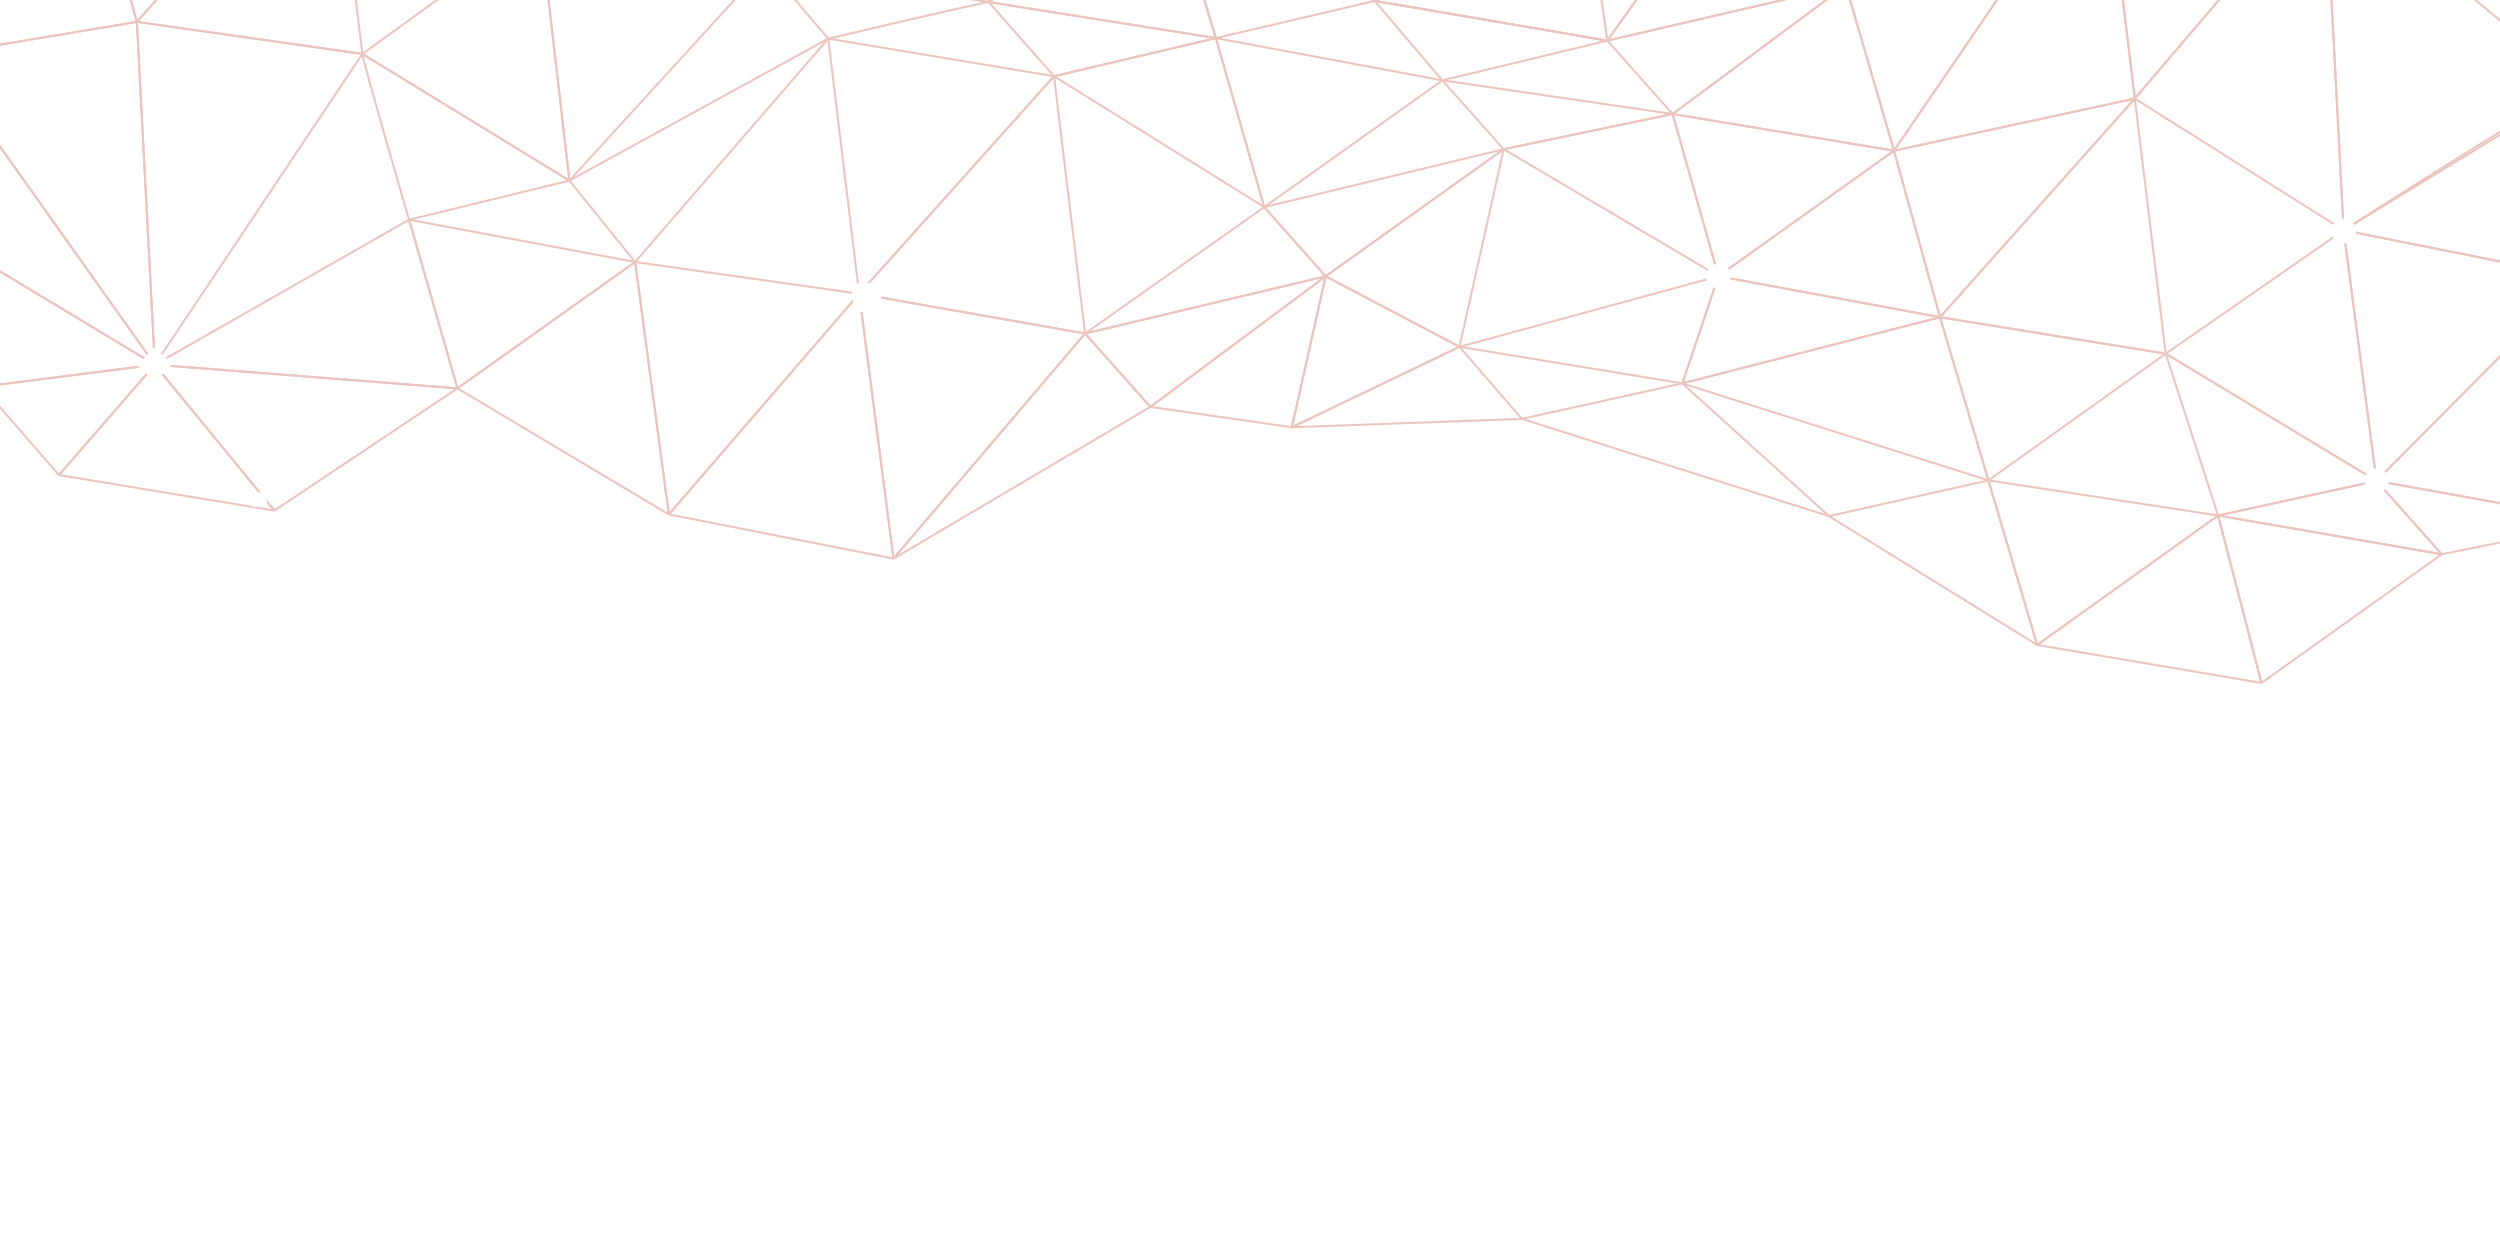 <svg xmlns="http://www.w3.org/2000/svg" xmlns:xlink="http://www.w3.org/1999/xlink" width="1920" height="960" viewBox="0 0 1920 960"><defs><style>.a,.e{fill:#fff;}.a{stroke:#707070;}.b{clip-path:url(#a);}.c{opacity:0.32;}.d,.f{fill:none;}.d{stroke:#c44433;stroke-linecap:round;stroke-linejoin:bevel;stroke-width:1.559px;}.f{stroke:#fff;stroke-miterlimit:10;}.g{filter:url(#b);}</style><clipPath id="a"><rect class="a" width="1920" height="960" transform="translate(0 120)"/></clipPath><filter id="b" x="640.93" y="206.134" width="46.922" height="46.922" filterUnits="userSpaceOnUse"><feOffset dx="4" dy="4" input="SourceAlpha"/><feGaussianBlur stdDeviation="4" result="c"/><feFlood flood-opacity="0.302"/><feComposite operator="in" in2="c"/><feComposite in="SourceGraphic"/></filter></defs><g class="b" transform="translate(1920 1080) rotate(180)"><g class="c" transform="translate(-187.954 335.514) rotate(-3)"><g transform="translate(91.137 239.119)"><path class="d" d="M262.8,343.51l-47.122-58.9L91.137,303.119Z" transform="translate(-91.137 -193.167)"/><path class="d" d="M323.068,323.315,153.09,284.607l47.123,58.9Z" transform="translate(-28.552 -193.167)"/><path class="d" d="M333.046,430.084,299.387,303.863l-122.855,20.2Z" transform="translate(-4.871 -173.715)"/><path class="d" d="M191.679,507.448l141.368-87.513L176.532,313.909Z" transform="translate(-4.871 -163.566)"/><path class="d" d="M95.323,462.009l163.246-148.1,15.147,193.539Z" transform="translate(-86.908 -163.566)"/><path class="d" d="M91.137,534c18.512-5.048,186.807-100.976,186.807-100.976L99.552,387.583Z" transform="translate(-91.137 -89.141)"/><path class="d" d="M277.944,682.826,91.137,511.165,277.944,410.188Z" transform="translate(-91.137 -66.306)"/><path class="d" d="M338.9,519.58,184.067,410.188V682.826Z" transform="translate(2.74 -66.306)"/><path class="d" d="M352.362,661.511,184.067,627.852,338.9,464.607Z" transform="translate(2.74 -11.332)"/><path class="d" d="M447.9,449.537,261.09,479.83l13.464,196.9Z" transform="translate(80.548 -26.556)"/><path class="d" d="M471.425,578.282,267.788,676.735l173.344-227.2Z" transform="translate(87.314 -26.556)"/><path class="d" d="M522.315,486.562,354.02,449.537l30.293,128.746Z" transform="translate(174.426 -26.556)"/><path class="d" d="M554.214,526.858l-47.123-58.9-138,91.721Z" transform="translate(189.649 -7.949)"/><path class="d" d="M493.7,405.165l-139.685,89.2,168.295,37.025Z" transform="translate(174.426 -71.38)"/><path class="d" d="M583.108,511.19l-159.6-106.026,28.61,126.221Z" transform="translate(244.622 -71.38)"/><path class="d" d="M613.048,513.166l-44.318-55.257-130.99,20.2Z" transform="translate(259 -18.098)"/><path class="d" d="M426.053,403.678l-158.2,159.88-13.464-196.9Z" transform="translate(73.783 -110.284)"/><path class="d" d="M447.9,514.659l-28.61-129.587-158.2,159.88Z" transform="translate(80.548 -91.678)"/><path class="d" d="M508.083,425.463,339.788,385.072,368.4,514.659Z" transform="translate(160.048 -91.678)"/><path class="d" d="M540.059,364.979,508.083,445.76,339.788,405.37Z" transform="translate(160.048 -111.976)"/><path class="d" d="M324.578,321.863l30.574,127.063,200.271-40.391Z" transform="translate(144.684 -155.531)"/><path class="d" d="M254.393,411.9,395.48,321.863l30.574,127.063Z" transform="translate(73.783 -155.531)"/><path class="d" d="M381.634,258.1,412.394,386.28,237.648,350.1Z" transform="translate(56.868 -219.948)"/><path class="d" d="M224.439,239.119l26.553,130.148,143.986-92Z" transform="translate(43.524 -239.119)"/><path class="d" d="M153.09,330.559l143.425-91.44,26.553,130.148Z" transform="translate(-28.552 -239.119)"/><path class="d" d="M340.037,386.28l123.7-21.037L309.276,258.1Z" transform="translate(129.225 -219.948)"/><path class="d" d="M493.261,419.106,617.8,398.35,386.113,311.4Z" transform="translate(206.846 -166.103)"/><path class="d" d="M624.9,402,455.484,364.979,423.508,445.76Z" transform="translate(244.622 -111.976)"/><path class="d" d="M501.369,354.653l44.879,57.781,131.831-54.976Z" transform="translate(323.276 -122.406)"/><path class="d" d="M623.549,470.489l-99.855-59.464,131.831-54.976Z" transform="translate(345.829 -120.997)"/><path class="d" d="M502.9,533.18l141.648-90.318L544.7,383.4Z" transform="translate(324.827 -93.369)"/><path class="d" d="M688.869,468.516l-44.318-55.537L502.9,503.3Z" transform="translate(324.827 -63.486)"/><path class="d" d="M696.891,572.157,524.95,530.644,666.6,440.607Z" transform="translate(347.098 -35.577)"/><path class="d" d="M461.183,509.239,589.367,485.4l48.665,63.672Z" transform="translate(282.68 9.67)"/><path class="d" d="M672.435,506.048,703.85,633.672,549.159,528.207Z" transform="translate(371.554 30.532)"/><path class="d" d="M595.415,440.607,751.368,549.437l-125.66,22.72Z" transform="translate(418.281 -35.577)"/><path class="d" d="M573.369,430.175l186.807-34.22-142.49,89.757Z" transform="translate(396.01 -80.683)"/><path class="d" d="M605.344,356.049l107.709,21.317L573.369,470.489Z" transform="translate(396.01 -120.997)"/><path class="d" d="M760.176,425.556l-47.123-58.9L573.369,459.776Z" transform="translate(396.01 -110.284)"/><path class="d" d="M845.933,313.909,642.857,419.935l47.123,58.9Z" transform="translate(466.206 -163.566)"/><path class="d" d="M837.959,518.387,666.3,478.838,822.252,313.909Z" transform="translate(489.887 -163.566)"/><path class="d" d="M914.419,356.824,743.88,313.909l15.708,204.478Z" transform="translate(568.259 -163.566)"/><path class="d" d="M922.233,530.2,906.525,335.258,751.694,496.821Z" transform="translate(576.153 -141.999)"/><path class="d" d="M844.657,612.535,673,574.668l158.2-159.039Z" transform="translate(496.653 -60.808)"/><path class="d" d="M666.3,395.955l13.464,198.588L837.959,435.5Z" transform="translate(489.887 -80.683)"/><path class="d" d="M610.485,517.466,783.267,554.21l-47.123-59.464Z" transform="translate(433.504 19.114)"/><path class="d" d="M641.9,633.672l141.368-90.879L610.485,506.048Z" transform="translate(433.504 30.532)"/><path class="d" d="M792.725,651.109l-166.612-35.9L767.48,524.327Z" transform="translate(449.291 48.997)"/><path class="d" d="M880.1,668.406l-26.927-125.66L709,632.5Z" transform="translate(533.02 67.603)"/><path class="d" d="M696.438,535.181c5.61,0,124.54-21.6,124.54-21.6l44.877,58.623Z" transform="translate(520.333 38.143)"/><path class="d" d="M962.589,497.309l-47.122-65.074L758.392,595.761Z" transform="translate(582.918 -44.034)"/><path class="d" d="M952.378,661.511l-171.661-39.83L940.036,464.607Z" transform="translate(605.471 -11.332)"/><path class="d" d="M828.717,335.258,985.792,440.442,844.425,530.2Z" transform="translate(653.961 -141.999)"/><path class="d" d="M1008.191,518.854c-4.487-1.124-171.66-41.514-171.66-41.514L977.9,387.583Z" transform="translate(661.854 -89.141)"/><path class="d" d="M1013.682,581.912c0-5.61-29.172-129.026-29.172-129.026L859.973,476.445Z" transform="translate(685.535 -23.172)"/><path class="d" d="M872.314,661.511l141.368-91.44L859.973,464.607Z" transform="translate(685.535 -11.332)"/><path class="d" d="M938.846,784.148V562.56L794.112,648.39Z" transform="translate(619.003 87.619)"/><path class="d" d="M1020.943,665.219c-4.487-2.244-154.831-102.659-154.831-102.659V784.147Z" transform="translate(691.737 87.619)"/><path class="d" d="M1130.5,665.086l-29.171-131.27-158.2,160.441Z" transform="translate(769.545 58.582)"/><path class="d" d="M936.438,517.072l13.464,194.1,158.2-160.441Z" transform="translate(762.779 41.667)"/><path class="d" d="M1108.1,402.653l-171.661,230L1108.1,666.315Z" transform="translate(762.779 -73.917)"/><path class="d" d="M1177.786,513.126,1021.833,407.661l133.262-9.966Z" transform="translate(849.045 -78.925)"/><path class="d" d="M1052.151,344.607,906.856,431l231.125,30.293Z" transform="translate(732.896 -132.555)"/><path class="d" d="M1142.942,380.51l-163.807-35.9,85.831,116.684Z" transform="translate(805.912 -132.555)"/><path class="d" d="M267.788,612.036l244.869,49.928-41.232-148.38Z" transform="translate(87.314 38.143)"/><path class="d" d="M410.322,678.455l143.892-181.2L369.09,530.075Z" transform="translate(189.649 21.652)"/><path class="d" d="M710.343,537.087l-176.85-39.83L389.6,678.455Z" transform="translate(210.37 21.652)"/><path class="d" d="M719.97,622.536,533.2,645.775l32.077-128.7Z" transform="translate(355.434 41.667)"/><path class="d" d="M598.949,645.774c-7.48-2.991-130.831-56.9-130.831-56.9l162.908-71.8Z" transform="translate(289.686 41.668)"/><path class="d" d="M389.6,622.356l157.833-69.566,130.832,56.9Z" transform="translate(210.37 77.751)"/><path class="d" d="M461.183,497.258s9.43,113.62,13.941,111.632l162.908-71.8Z" transform="translate(282.681 21.652)"/><path class="d" d="M866.112,747.217l342.2-148.1-187.368,29.171Z" transform="translate(691.737 124.55)"/><path class="d" d="M709,587.4l315.833,171.661L880.1,623.3Z" transform="translate(533.02 112.71)"/><path class="d" d="M1051,673.96l-29.171-131.27,155.953-17.66Z" transform="translate(849.045 49.707)"/><path class="d" d="M1177.786,508.118V648.655l-155.953-246Z" transform="translate(849.045 -73.917)"/><path class="d" d="M1021.833,666.315l155.953-17.66-155.953-246Z" transform="translate(849.045 -73.917)"/><path class="d" d="M1099.81,362.467l55.285,70.816-133.262,9.966Z" transform="translate(849.045 -114.513)"/><path class="d" d="M1137.981,417.876,937.149,518.853l-30.293-131.27Z" transform="translate(732.896 -89.141)"/><path class="d" d="M91.137,293.816l8.415,188.49L262.8,334.207Z" transform="translate(-91.137 -183.864)"/></g><rect class="e" width="15.914" height="15.914" transform="translate(1451.72 881.937) rotate(45)"/><rect class="e" width="15.914" height="15.914" transform="translate(667.114 730.777) rotate(45)"/><rect class="e" width="15.914" height="15.914" transform="translate(1218.828 658.533) rotate(45)"/><rect class="e" width="18.822" height="18.822" transform="translate(1962.015 554.545) rotate(45)"/><g class="g" transform="matrix(-1, -0.05, 0.05, -1, 2066.1, 853.79)"><rect class="e" width="21.81" height="21.81" transform="translate(650.07 237.06) rotate(-93)"/></g><rect class="e" width="5.984" height="5.984" transform="translate(907.967 696.133) rotate(90)"/><rect class="e" width="5.984" height="5.984" transform="translate(897.29 696.133) rotate(90)"/><rect class="e" width="5.984" height="5.984" transform="translate(886.641 696.133) rotate(90)"/><rect class="e" width="11.001" height="11.001" transform="translate(1892.576 454.678) rotate(90)"/><circle class="f" cx="8.43" cy="8.43" r="8.43" transform="translate(1666.922 926.561)"/><circle class="f" cx="8.43" cy="8.43" r="8.43" transform="translate(1652.352 734.186)"/><circle class="f" cx="8.43" cy="8.43" r="8.43" transform="translate(649.876 903.307)"/><circle class="f" cx="8.43" cy="8.43" r="8.43" transform="translate(626.299 879.891)"/><circle class="f" cx="8.43" cy="8.43" r="8.43" transform="translate(522.011 471.901)"/><circle class="e" cx="4.515" cy="4.515" r="4.515" transform="translate(1051.486 610.432)"/><circle class="e" cx="9.41" cy="9.41" r="9.41" transform="translate(749.858 563.494)"/><circle class="e" cx="9.41" cy="9.41" r="9.41" transform="translate(253.388 380.052)"/><circle class="e" cx="9.41" cy="9.41" r="9.41" transform="translate(268.535 572.903)"/></g></g></svg>